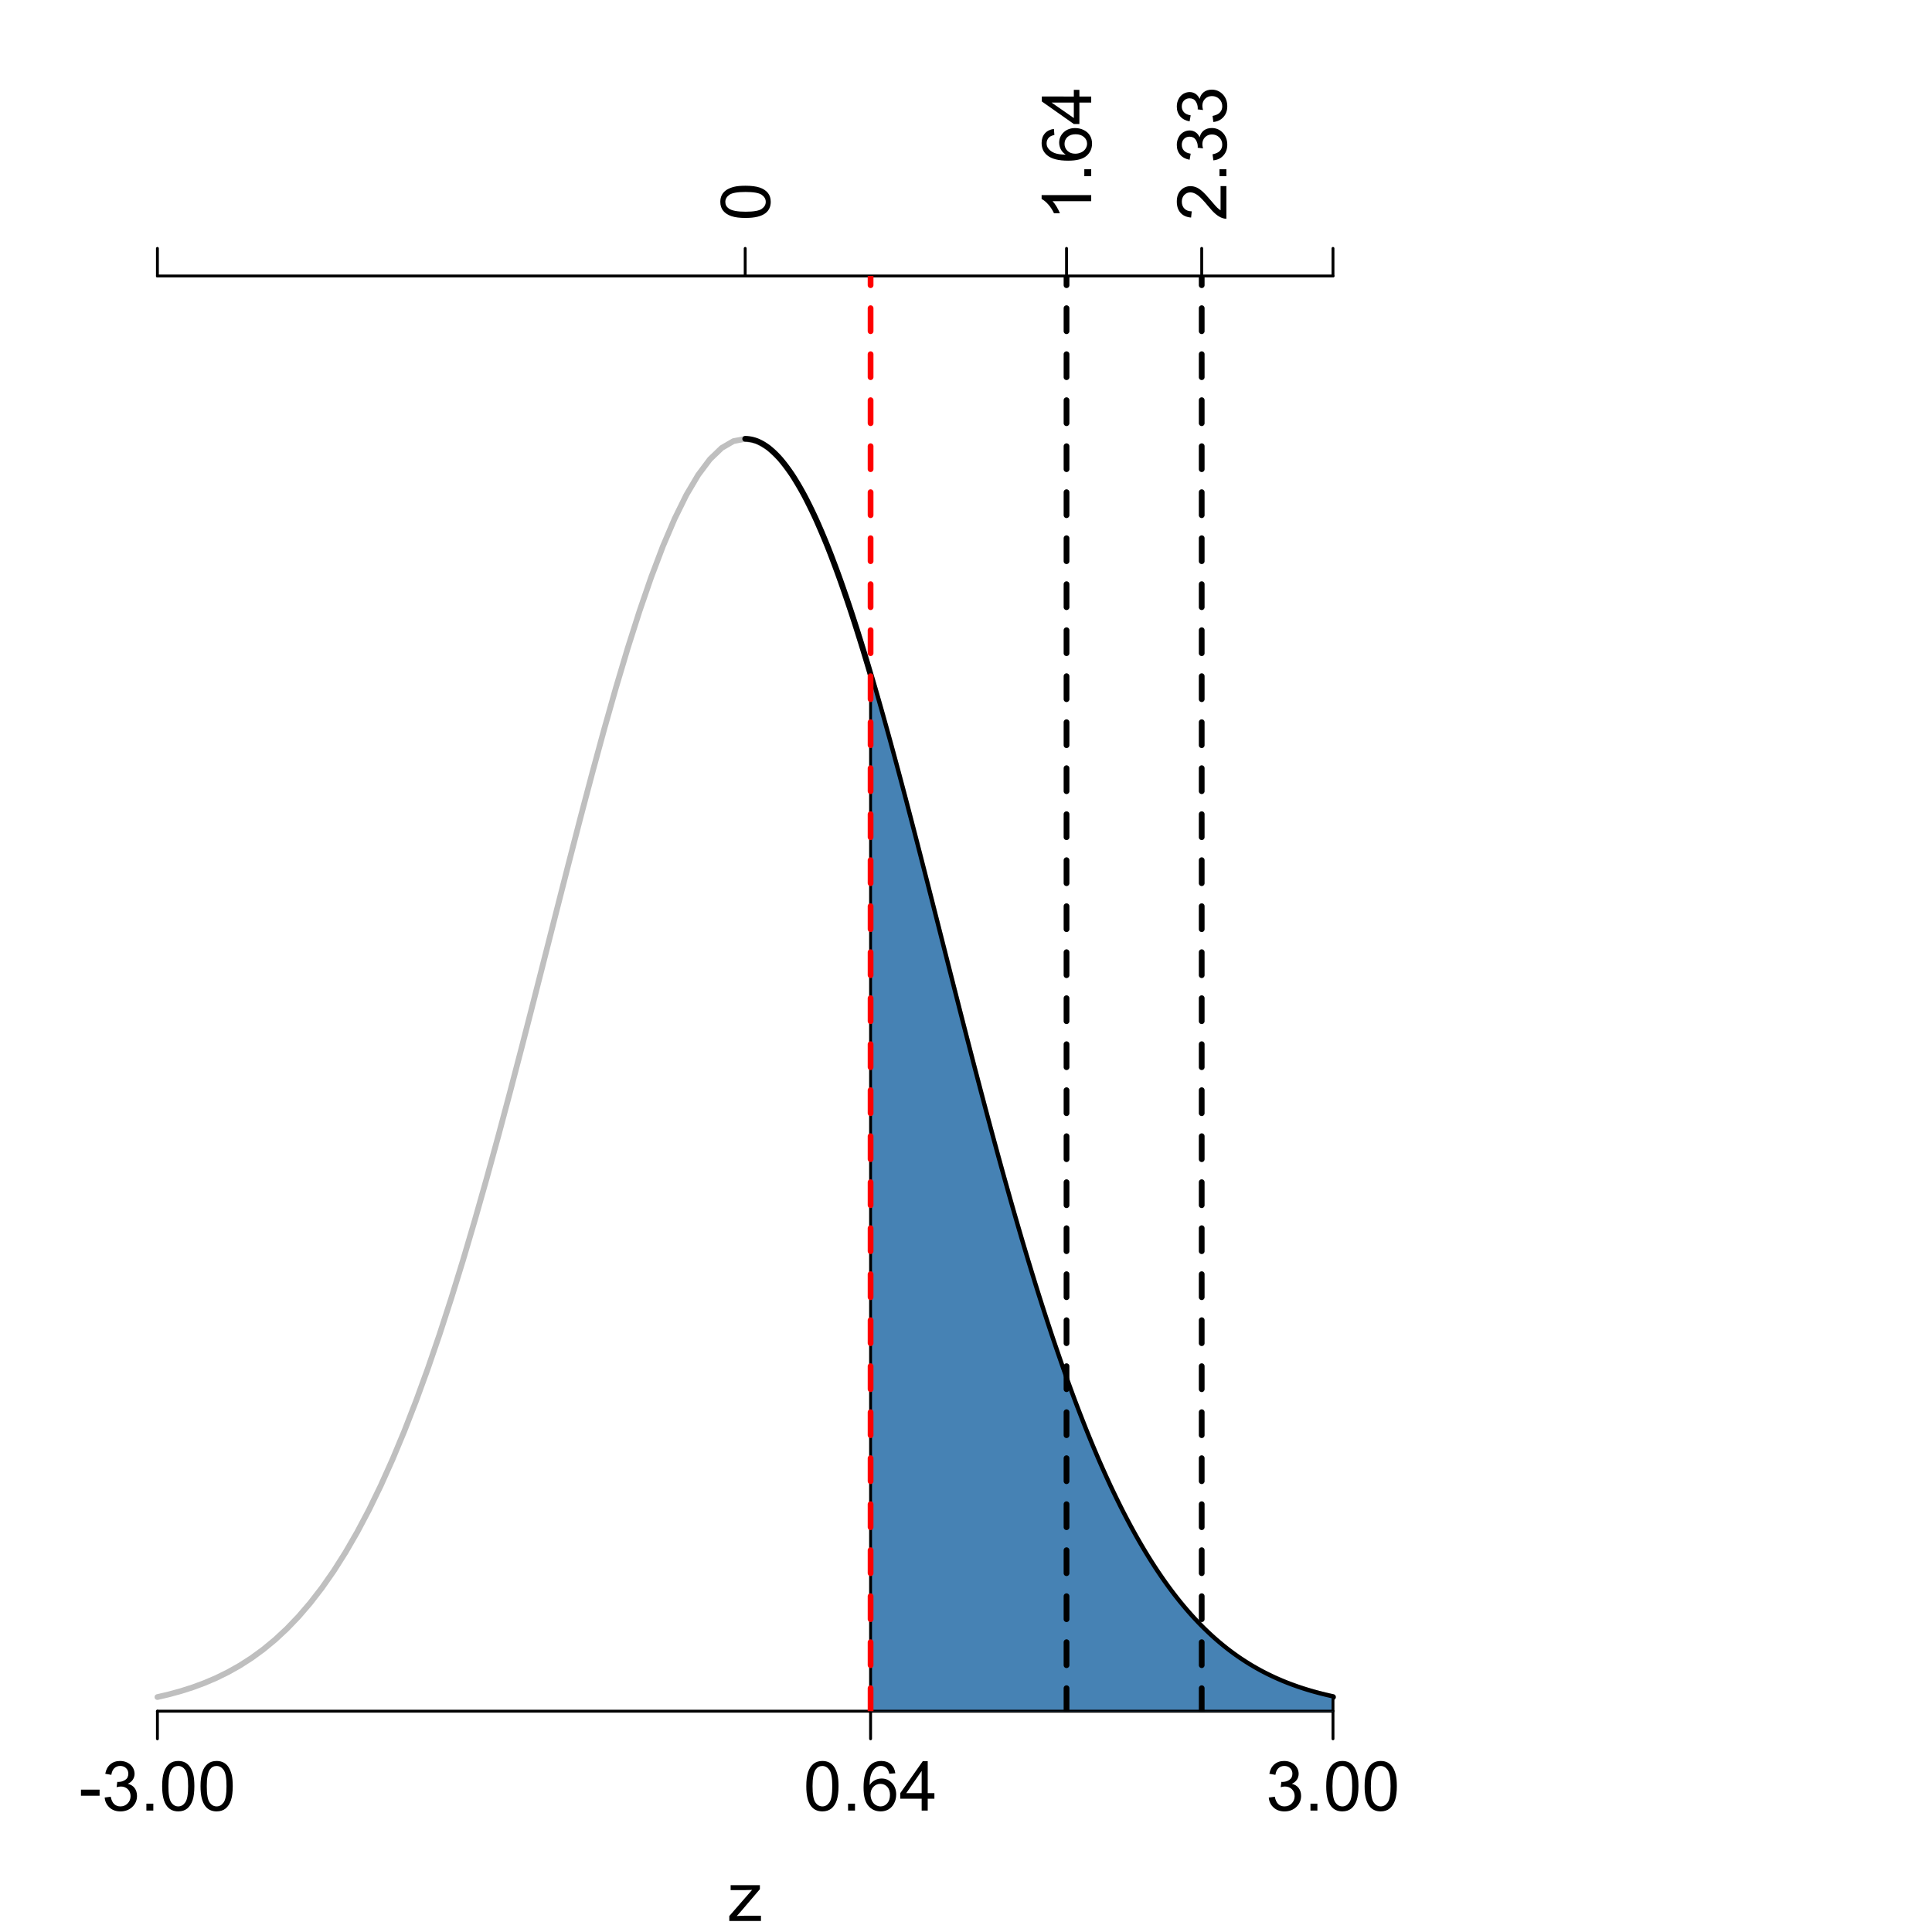 <?xml version="1.0" encoding="UTF-8"?>
<svg xmlns="http://www.w3.org/2000/svg" xmlns:xlink="http://www.w3.org/1999/xlink" width="504pt" height="504pt" viewBox="0 0 504 504" version="1.1">
<defs>
<g>
<symbol overflow="visible" id="glyph0-0">
<path style="stroke:none;" d="M 2.25 0 L 2.25 -11.25 L 11.25 -11.25 L 11.25 0 Z M 2.531 -0.281 L 10.969 -0.281 L 10.969 -10.969 L 2.531 -10.969 Z M 2.531 -0.281 "/>
</symbol>
<symbol overflow="visible" id="glyph0-1">
<path style="stroke:none;" d="M 0.352 0 L 0.352 -1.281 L 6.293 -8.102 C 5.617 -8.066 5.02 -8.051 4.508 -8.051 L 0.703 -8.051 L 0.703 -9.336 L 8.332 -9.336 L 8.332 -8.289 L 3.277 -2.363 L 2.305 -1.281 C 3.008 -1.332 3.672 -1.359 4.297 -1.363 L 8.613 -1.363 L 8.613 0 Z M 0.352 0 "/>
</symbol>
<symbol overflow="visible" id="glyph0-2">
<path style="stroke:none;" d="M 0.57 -3.867 L 0.57 -5.457 L 5.43 -5.457 L 5.43 -3.867 Z M 0.57 -3.867 "/>
</symbol>
<symbol overflow="visible" id="glyph0-3">
<path style="stroke:none;" d="M 0.758 -3.402 L 2.336 -3.613 C 2.516 -2.711 2.824 -2.062 3.266 -1.672 C 3.699 -1.273 4.23 -1.078 4.859 -1.082 C 5.602 -1.078 6.23 -1.336 6.746 -1.855 C 7.254 -2.367 7.512 -3.004 7.516 -3.77 C 7.512 -4.492 7.273 -5.094 6.801 -5.566 C 6.324 -6.035 5.723 -6.27 4.992 -6.273 C 4.691 -6.27 4.316 -6.211 3.875 -6.102 L 4.051 -7.488 C 4.152 -7.473 4.238 -7.465 4.305 -7.469 C 4.977 -7.465 5.582 -7.641 6.125 -7.996 C 6.66 -8.344 6.93 -8.887 6.934 -9.625 C 6.93 -10.199 6.734 -10.68 6.344 -11.062 C 5.949 -11.445 5.441 -11.637 4.824 -11.637 C 4.207 -11.637 3.695 -11.441 3.285 -11.055 C 2.875 -10.668 2.613 -10.09 2.496 -9.316 L 0.914 -9.598 C 1.105 -10.656 1.543 -11.477 2.23 -12.062 C 2.914 -12.645 3.766 -12.938 4.789 -12.938 C 5.488 -12.938 6.137 -12.785 6.73 -12.484 C 7.32 -12.18 7.773 -11.77 8.09 -11.25 C 8.402 -10.727 8.559 -10.172 8.562 -9.59 C 8.559 -9.031 8.41 -8.523 8.113 -8.066 C 7.812 -7.609 7.371 -7.246 6.785 -6.977 C 7.547 -6.801 8.137 -6.438 8.562 -5.883 C 8.98 -5.328 9.191 -4.633 9.195 -3.805 C 9.191 -2.676 8.781 -1.723 7.965 -0.945 C 7.141 -0.164 6.105 0.223 4.852 0.227 C 3.719 0.223 2.777 -0.109 2.035 -0.781 C 1.285 -1.453 0.859 -2.328 0.758 -3.402 Z M 0.758 -3.402 "/>
</symbol>
<symbol overflow="visible" id="glyph0-4">
<path style="stroke:none;" d="M 1.633 0 L 1.633 -1.801 L 3.438 -1.801 L 3.438 0 Z M 1.633 0 "/>
</symbol>
<symbol overflow="visible" id="glyph0-5">
<path style="stroke:none;" d="M 0.746 -6.355 C 0.742 -7.875 0.898 -9.102 1.215 -10.031 C 1.527 -10.961 1.996 -11.676 2.613 -12.18 C 3.23 -12.684 4.008 -12.938 4.949 -12.938 C 5.637 -12.938 6.242 -12.797 6.766 -12.52 C 7.285 -12.238 7.715 -11.836 8.059 -11.316 C 8.395 -10.789 8.664 -10.152 8.859 -9.398 C 9.051 -8.645 9.145 -7.629 9.148 -6.355 C 9.145 -4.84 8.992 -3.617 8.684 -2.691 C 8.371 -1.762 7.906 -1.047 7.289 -0.539 C 6.672 -0.035 5.891 0.215 4.949 0.219 C 3.703 0.215 2.727 -0.227 2.023 -1.117 C 1.168 -2.188 0.742 -3.934 0.746 -6.355 Z M 2.375 -6.355 C 2.371 -4.234 2.621 -2.824 3.117 -2.129 C 3.609 -1.426 4.219 -1.078 4.949 -1.082 C 5.672 -1.078 6.281 -1.43 6.781 -2.137 C 7.273 -2.836 7.523 -4.242 7.523 -6.355 C 7.523 -8.473 7.273 -9.883 6.781 -10.582 C 6.281 -11.277 5.664 -11.625 4.93 -11.629 C 4.199 -11.625 3.621 -11.316 3.191 -10.703 C 2.645 -9.918 2.371 -8.469 2.375 -6.355 Z M 2.375 -6.355 "/>
</symbol>
<symbol overflow="visible" id="glyph0-6">
<path style="stroke:none;" d="M 8.957 -9.73 L 7.383 -9.605 C 7.242 -10.223 7.043 -10.676 6.785 -10.961 C 6.355 -11.41 5.828 -11.637 5.203 -11.637 C 4.695 -11.637 4.25 -11.496 3.875 -11.215 C 3.375 -10.852 2.984 -10.32 2.695 -9.625 C 2.406 -8.926 2.258 -7.934 2.25 -6.645 C 2.629 -7.223 3.094 -7.652 3.645 -7.938 C 4.195 -8.215 4.773 -8.355 5.379 -8.359 C 6.434 -8.355 7.328 -7.969 8.07 -7.195 C 8.809 -6.418 9.18 -5.414 9.184 -4.184 C 9.18 -3.371 9.008 -2.617 8.66 -1.926 C 8.312 -1.23 7.832 -0.699 7.227 -0.332 C 6.613 0.035 5.922 0.215 5.148 0.219 C 3.828 0.215 2.754 -0.266 1.922 -1.234 C 1.09 -2.199 0.672 -3.797 0.676 -6.031 C 0.672 -8.516 1.133 -10.328 2.055 -11.461 C 2.855 -12.445 3.938 -12.938 5.301 -12.938 C 6.312 -12.938 7.141 -12.652 7.789 -12.086 C 8.434 -11.516 8.824 -10.73 8.957 -9.73 Z M 2.496 -4.176 C 2.496 -3.629 2.609 -3.105 2.844 -2.609 C 3.07 -2.109 3.395 -1.73 3.812 -1.473 C 4.227 -1.207 4.664 -1.078 5.125 -1.082 C 5.789 -1.078 6.363 -1.348 6.844 -1.891 C 7.324 -2.426 7.562 -3.156 7.566 -4.086 C 7.562 -4.973 7.328 -5.676 6.855 -6.191 C 6.379 -6.703 5.781 -6.961 5.062 -6.961 C 4.348 -6.961 3.738 -6.703 3.242 -6.191 C 2.742 -5.676 2.496 -5.004 2.496 -4.176 Z M 2.496 -4.176 "/>
</symbol>
<symbol overflow="visible" id="glyph0-7">
<path style="stroke:none;" d="M 5.82 0 L 5.82 -3.086 L 0.227 -3.086 L 0.227 -4.535 L 6.109 -12.883 L 7.398 -12.883 L 7.398 -4.535 L 9.141 -4.535 L 9.141 -3.086 L 7.398 -3.086 L 7.398 0 Z M 5.82 -4.535 L 5.82 -10.344 L 1.785 -4.535 Z M 5.82 -4.535 "/>
</symbol>
<symbol overflow="visible" id="glyph1-0">
<path style="stroke:none;" d="M 0 -2.25 L -11.25 -2.25 L -11.25 -11.25 L 0 -11.25 Z M -0.281 -2.531 L -0.281 -10.969 L -10.969 -10.969 L -10.969 -2.531 Z M -0.281 -2.531 "/>
</symbol>
<symbol overflow="visible" id="glyph1-1">
<path style="stroke:none;" d="M -6.355 -0.746 C -7.875 -0.742 -9.102 -0.898 -10.031 -1.215 C -10.961 -1.527 -11.676 -1.996 -12.18 -2.613 C -12.684 -3.23 -12.938 -4.008 -12.938 -4.949 C -12.938 -5.637 -12.797 -6.242 -12.52 -6.766 C -12.238 -7.285 -11.836 -7.715 -11.316 -8.059 C -10.789 -8.395 -10.152 -8.664 -9.398 -8.859 C -8.645 -9.051 -7.629 -9.145 -6.355 -9.148 C -4.84 -9.145 -3.617 -8.992 -2.691 -8.684 C -1.762 -8.371 -1.047 -7.906 -0.539 -7.289 C -0.035 -6.672 0.215 -5.891 0.219 -4.949 C 0.215 -3.703 -0.227 -2.727 -1.117 -2.023 C -2.188 -1.168 -3.934 -0.742 -6.355 -0.746 Z M -6.355 -2.375 C -4.234 -2.371 -2.824 -2.621 -2.129 -3.117 C -1.426 -3.609 -1.078 -4.219 -1.082 -4.949 C -1.078 -5.672 -1.43 -6.281 -2.137 -6.781 C -2.836 -7.273 -4.242 -7.523 -6.355 -7.523 C -8.473 -7.523 -9.883 -7.273 -10.582 -6.781 C -11.277 -6.281 -11.625 -5.664 -11.629 -4.93 C -11.625 -4.199 -11.316 -3.621 -10.703 -3.191 C -9.918 -2.645 -8.469 -2.371 -6.355 -2.375 Z M -6.355 -2.375 "/>
</symbol>
<symbol overflow="visible" id="glyph1-2">
<path style="stroke:none;" d="M 0 -6.707 L 0 -5.125 L -10.082 -5.125 C -9.715 -4.742 -9.352 -4.242 -8.988 -3.625 C -8.625 -3.004 -8.352 -2.449 -8.172 -1.961 L -9.703 -1.961 C -10.117 -2.844 -10.621 -3.617 -11.215 -4.281 C -11.805 -4.941 -12.379 -5.41 -12.938 -5.688 L -12.938 -6.707 Z M 0 -6.707 "/>
</symbol>
<symbol overflow="visible" id="glyph1-3">
<path style="stroke:none;" d="M 0 -1.633 L -1.801 -1.633 L -1.801 -3.438 L 0 -3.438 Z M 0 -1.633 "/>
</symbol>
<symbol overflow="visible" id="glyph1-4">
<path style="stroke:none;" d="M -9.73 -8.957 L -9.605 -7.383 C -10.223 -7.242 -10.676 -7.043 -10.961 -6.785 C -11.41 -6.355 -11.637 -5.828 -11.637 -5.203 C -11.637 -4.699 -11.496 -4.254 -11.215 -3.875 C -10.852 -3.375 -10.32 -2.984 -9.625 -2.699 C -8.926 -2.41 -7.934 -2.262 -6.645 -2.25 C -7.223 -2.629 -7.652 -3.094 -7.938 -3.645 C -8.215 -4.195 -8.355 -4.773 -8.359 -5.379 C -8.355 -6.434 -7.965 -7.328 -7.191 -8.07 C -6.41 -8.809 -5.41 -9.18 -4.184 -9.184 C -3.371 -9.18 -2.617 -9.008 -1.926 -8.66 C -1.23 -8.312 -0.699 -7.832 -0.332 -7.227 C 0.035 -6.613 0.215 -5.922 0.219 -5.148 C 0.215 -3.828 -0.266 -2.754 -1.234 -1.922 C -2.199 -1.09 -3.797 -0.672 -6.031 -0.676 C -8.516 -0.672 -10.328 -1.133 -11.461 -2.059 C -12.445 -2.855 -12.938 -3.938 -12.938 -5.301 C -12.938 -6.312 -12.652 -7.141 -12.086 -7.789 C -11.516 -8.434 -10.73 -8.824 -9.73 -8.957 Z M -4.176 -2.496 C -3.629 -2.496 -3.105 -2.609 -2.609 -2.844 C -2.109 -3.07 -1.73 -3.395 -1.473 -3.812 C -1.207 -4.227 -1.078 -4.664 -1.082 -5.125 C -1.078 -5.789 -1.348 -6.363 -1.891 -6.844 C -2.426 -7.324 -3.156 -7.562 -4.086 -7.566 C -4.973 -7.562 -5.676 -7.328 -6.191 -6.855 C -6.703 -6.379 -6.961 -5.781 -6.961 -5.062 C -6.961 -4.348 -6.703 -3.738 -6.191 -3.242 C -5.676 -2.742 -5.004 -2.496 -4.176 -2.496 Z M -4.176 -2.496 "/>
</symbol>
<symbol overflow="visible" id="glyph1-5">
<path style="stroke:none;" d="M 0 -5.82 L -3.086 -5.82 L -3.086 -0.23 L -4.535 -0.23 L -12.883 -6.109 L -12.883 -7.402 L -4.535 -7.398 L -4.535 -9.141 L -3.086 -9.141 L -3.086 -7.398 L 0 -7.398 Z M -4.535 -5.82 L -10.344 -5.82 L -4.535 -1.785 Z M -4.535 -5.82 "/>
</symbol>
<symbol overflow="visible" id="glyph1-6">
<path style="stroke:none;" d="M -1.52 -9.062 L 0 -9.062 L 0 -0.547 C -0.379 -0.531 -0.742 -0.594 -1.098 -0.73 C -1.676 -0.945 -2.25 -1.293 -2.812 -1.77 C -3.375 -2.246 -4.023 -2.934 -4.766 -3.84 C -5.906 -5.238 -6.816 -6.188 -7.492 -6.68 C -8.16 -7.172 -8.793 -7.418 -9.395 -7.418 C -10.02 -7.418 -10.551 -7.191 -10.98 -6.746 C -11.41 -6.293 -11.625 -5.711 -11.629 -4.992 C -11.625 -4.23 -11.395 -3.621 -10.941 -3.164 C -10.48 -2.707 -9.848 -2.473 -9.043 -2.469 L -9.211 -0.844 C -10.422 -0.953 -11.344 -1.371 -11.984 -2.102 C -12.617 -2.824 -12.938 -3.801 -12.938 -5.027 C -12.938 -6.262 -12.594 -7.238 -11.91 -7.961 C -11.223 -8.68 -10.371 -9.039 -9.359 -9.043 C -8.84 -9.039 -8.336 -8.934 -7.84 -8.727 C -7.34 -8.512 -6.812 -8.164 -6.266 -7.676 C -5.711 -7.188 -4.957 -6.375 -4 -5.238 C -3.199 -4.285 -2.656 -3.676 -2.375 -3.41 C -2.086 -3.141 -1.801 -2.918 -1.52 -2.742 Z M -1.52 -9.062 "/>
</symbol>
<symbol overflow="visible" id="glyph1-7">
<path style="stroke:none;" d="M -3.402 -0.758 L -3.613 -2.336 C -2.711 -2.516 -2.062 -2.824 -1.672 -3.266 C -1.273 -3.699 -1.078 -4.23 -1.082 -4.859 C -1.078 -5.602 -1.336 -6.23 -1.855 -6.746 C -2.367 -7.254 -3.004 -7.512 -3.77 -7.516 C -4.492 -7.512 -5.094 -7.273 -5.566 -6.801 C -6.035 -6.324 -6.27 -5.723 -6.273 -4.992 C -6.27 -4.691 -6.211 -4.316 -6.102 -3.875 L -7.488 -4.051 C -7.473 -4.152 -7.465 -4.238 -7.469 -4.309 C -7.465 -4.977 -7.641 -5.582 -7.996 -6.125 C -8.344 -6.66 -8.887 -6.93 -9.625 -6.934 C -10.199 -6.93 -10.68 -6.734 -11.062 -6.344 C -11.445 -5.949 -11.637 -5.441 -11.637 -4.824 C -11.637 -4.207 -11.441 -3.695 -11.055 -3.285 C -10.668 -2.875 -10.09 -2.613 -9.316 -2.496 L -9.598 -0.914 C -10.656 -1.105 -11.477 -1.543 -12.062 -2.23 C -12.645 -2.914 -12.938 -3.766 -12.938 -4.789 C -12.938 -5.488 -12.785 -6.137 -12.484 -6.73 C -12.18 -7.32 -11.77 -7.773 -11.25 -8.09 C -10.727 -8.402 -10.172 -8.559 -9.59 -8.562 C -9.031 -8.559 -8.523 -8.41 -8.066 -8.113 C -7.609 -7.812 -7.246 -7.371 -6.977 -6.785 C -6.801 -7.547 -6.438 -8.137 -5.883 -8.562 C -5.328 -8.98 -4.633 -9.191 -3.805 -9.195 C -2.676 -9.191 -1.723 -8.781 -0.941 -7.965 C -0.16 -7.141 0.227 -6.105 0.23 -4.852 C 0.227 -3.719 -0.105 -2.777 -0.781 -2.035 C -1.453 -1.285 -2.328 -0.859 -3.402 -0.758 Z M -3.402 -0.758 "/>
</symbol>
</g>
<clipPath id="clip1">
  <path d="M 227 175 L 348 175 L 348 446.398 L 227 446.398 Z M 227 175 "/>
</clipPath>
<clipPath id="clip2">
  <path d="M 226 175 L 349 175 L 349 446.398 L 226 446.398 Z M 226 175 "/>
</clipPath>
<clipPath id="clip3">
  <path d="M 277 72 L 279 72 L 279 446.398 L 277 446.398 Z M 277 72 "/>
</clipPath>
<clipPath id="clip4">
  <path d="M 312 72 L 315 72 L 315 446.398 L 312 446.398 Z M 312 72 "/>
</clipPath>
<clipPath id="clip5">
  <path d="M 226 72 L 228 72 L 228 446.398 L 226 446.398 Z M 226 72 "/>
</clipPath>
</defs>
<g id="surface9651">
<rect x="0" y="0" width="504" height="504" style="fill:rgb(100%,100%,100%);fill-opacity:1;stroke:none;"/>
<path style="fill:none;stroke-width:1.5;stroke-linecap:round;stroke-linejoin:round;stroke:rgb(0%,0%,0%);stroke-opacity:0.251;stroke-miterlimit:10;" d="M 41.066 442.711 L 44.133 441.992 L 47.199 441.152 L 50.266 440.176 L 53.332 439.039 L 56.398 437.73 L 59.465 436.223 L 62.535 434.5 L 65.602 432.531 L 68.668 430.297 L 71.734 427.77 L 74.801 424.922 L 77.867 421.727 L 80.934 418.16 L 84 414.195 L 87.066 409.805 L 90.133 404.965 L 93.199 399.656 L 96.266 393.855 L 99.332 387.543 L 102.398 380.715 L 105.465 373.355 L 108.535 365.461 L 111.602 357.039 L 114.668 348.094 L 117.734 338.641 L 120.801 328.707 L 123.867 318.316 L 126.934 307.508 L 130 296.332 L 133.066 284.836 L 136.133 273.09 L 139.199 261.152 L 142.266 249.105 L 145.332 237.031 L 148.398 225.016 L 151.465 213.152 L 154.535 201.539 L 157.602 190.27 L 160.668 179.441 L 163.734 169.156 L 166.801 159.512 L 169.867 150.598 L 172.934 142.5 L 176 135.305 L 179.066 129.086 L 182.133 123.902 L 185.199 119.812 L 188.266 116.859 L 191.332 115.078 L 194.398 114.48 L 197.465 115.078 L 200.535 116.859 L 203.602 119.812 L 206.668 123.902 L 209.734 129.086 L 212.801 135.305 L 215.867 142.5 L 218.934 150.598 L 222 159.512 L 225.066 169.156 L 228.133 179.441 L 231.199 190.27 L 234.266 201.539 L 237.332 213.152 L 240.398 225.016 L 243.465 237.031 L 246.535 249.105 L 249.602 261.152 L 252.668 273.09 L 255.734 284.836 L 258.801 296.332 L 261.867 307.508 L 264.934 318.316 L 268 328.707 L 271.066 338.641 L 274.133 348.094 L 277.199 357.039 L 280.266 365.461 L 283.332 373.355 L 286.398 380.715 L 289.465 387.543 L 292.535 393.855 L 295.602 399.656 L 298.668 404.965 L 301.734 409.805 L 304.801 414.195 L 307.867 418.16 L 310.934 421.727 L 314 424.922 L 317.066 427.77 L 320.133 430.297 L 323.199 432.531 L 326.266 434.5 L 329.332 436.223 L 332.398 437.73 L 335.465 439.039 L 338.535 440.176 L 341.602 441.152 L 344.668 441.992 L 347.734 442.711 "/>
<g style="fill:rgb(0%,0%,0%);fill-opacity:1;">
  <use xlink:href="#glyph0-1" x="189.898" y="501.121"/>
</g>
<path style="fill:none;stroke-width:1.5;stroke-linecap:round;stroke-linejoin:round;stroke:rgb(0%,0%,0%);stroke-opacity:1;stroke-miterlimit:10;" d="M 194.398 114.48 L 194.91 114.496 L 195.422 114.547 L 195.934 114.629 L 196.445 114.746 L 196.957 114.895 L 197.465 115.078 L 197.977 115.293 L 198.488 115.539 L 199 115.82 L 199.512 116.137 L 200.023 116.48 L 200.535 116.859 L 201.043 117.273 L 201.555 117.719 L 202.066 118.191 L 202.578 118.703 L 203.09 119.242 L 203.602 119.812 L 204.109 120.418 L 204.621 121.051 L 205.133 121.719 L 205.645 122.418 L 206.156 123.145 L 206.668 123.902 L 207.18 124.691 L 207.688 125.512 L 208.199 126.359 L 208.711 127.238 L 209.223 128.148 L 209.734 129.086 L 210.246 130.051 L 210.754 131.047 L 211.266 132.07 L 211.777 133.121 L 212.289 134.199 L 212.801 135.305 L 213.312 136.441 L 213.82 137.602 L 214.332 138.785 L 214.844 140 L 215.355 141.238 L 215.867 142.5 L 216.379 143.789 L 216.891 145.105 L 217.398 146.441 L 217.91 147.805 L 218.422 149.188 L 218.934 150.598 L 219.445 152.027 L 219.957 153.48 L 220.465 154.957 L 220.977 156.453 L 221.488 157.973 L 222 159.512 L 222.512 161.07 L 223.023 162.648 L 223.535 164.25 L 224.043 165.867 L 224.555 167.504 L 225.066 169.156 L 225.578 170.828 L 226.09 172.52 L 226.602 174.227 L 227.109 175.949 L 227.621 177.688 L 228.133 179.441 L 228.645 181.211 L 229.156 182.996 L 229.668 184.793 L 230.18 186.605 L 230.688 188.43 L 231.199 190.27 L 231.711 192.117 L 232.223 193.98 L 232.734 195.855 L 233.246 197.738 L 233.754 199.633 L 234.266 201.539 L 234.777 203.453 L 235.289 205.375 L 235.801 207.309 L 236.312 209.25 L 236.82 211.199 L 237.332 213.152 L 237.844 215.117 L 238.355 217.086 L 238.867 219.062 L 239.379 221.043 L 239.891 223.027 L 240.398 225.016 L 240.91 227.012 L 241.934 231.012 L 242.445 233.016 L 242.957 235.023 L 243.465 237.031 L 245 243.066 L 245.512 245.082 L 246.535 249.105 L 247.043 251.117 L 247.555 253.129 L 248.578 257.145 L 249.602 261.152 L 250.109 263.152 L 250.621 265.148 L 251.133 267.141 L 252.156 271.109 L 252.668 273.09 L 253.18 275.062 L 253.688 277.027 L 254.199 278.992 L 254.711 280.945 L 255.223 282.895 L 255.734 284.836 L 256.246 286.773 L 256.754 288.699 L 257.266 290.621 L 257.777 292.531 L 258.289 294.438 L 258.801 296.332 L 259.312 298.219 L 259.82 300.094 L 260.332 301.965 L 260.844 303.82 L 261.355 305.668 L 261.867 307.508 L 262.379 309.336 L 262.891 311.152 L 263.398 312.961 L 263.91 314.758 L 264.422 316.543 L 264.934 318.316 L 265.445 320.078 L 265.957 321.828 L 266.465 323.566 L 266.977 325.289 L 267.488 327.004 L 268 328.707 L 268.512 330.395 L 269.023 332.07 L 269.535 333.73 L 270.043 335.383 L 270.555 337.02 L 271.066 338.641 L 271.578 340.25 L 272.09 341.848 L 272.602 343.43 L 273.109 344.996 L 273.621 346.551 L 274.133 348.094 L 274.645 349.621 L 275.156 351.133 L 275.668 352.629 L 276.18 354.113 L 276.688 355.582 L 277.199 357.039 L 277.711 358.48 L 278.223 359.906 L 278.734 361.316 L 279.246 362.711 L 279.754 364.094 L 280.266 365.461 L 280.777 366.812 L 281.289 368.152 L 281.801 369.473 L 282.312 370.781 L 282.82 372.074 L 283.332 373.355 L 283.844 374.617 L 284.355 375.867 L 284.867 377.102 L 285.379 378.32 L 285.891 379.523 L 286.398 380.715 L 286.91 381.887 L 287.422 383.047 L 287.934 384.195 L 288.445 385.324 L 288.957 386.441 L 289.465 387.543 L 289.977 388.633 L 290.488 389.703 L 291 390.762 L 291.512 391.809 L 292.023 392.836 L 292.535 393.855 L 293.043 394.855 L 293.555 395.844 L 294.066 396.816 L 294.578 397.777 L 295.09 398.723 L 295.602 399.656 L 296.109 400.574 L 296.621 401.48 L 297.133 402.371 L 297.645 403.25 L 298.156 404.113 L 298.668 404.965 L 299.18 405.805 L 299.688 406.629 L 300.199 407.445 L 300.711 408.242 L 301.223 409.031 L 301.734 409.805 L 302.246 410.566 L 302.754 411.316 L 303.266 412.055 L 303.777 412.781 L 304.289 413.496 L 304.801 414.195 L 305.312 414.887 L 305.82 415.562 L 306.332 416.23 L 306.844 416.887 L 307.355 417.527 L 307.867 418.16 L 308.379 418.781 L 308.891 419.395 L 309.398 419.992 L 309.91 420.582 L 310.422 421.16 L 310.934 421.727 L 311.445 422.285 L 311.957 422.832 L 312.465 423.367 L 312.977 423.895 L 313.488 424.414 L 314 424.922 L 314.512 425.418 L 315.023 425.906 L 315.535 426.387 L 316.043 426.855 L 316.555 427.316 L 317.066 427.77 L 317.578 428.211 L 318.09 428.645 L 318.602 429.07 L 319.109 429.488 L 319.621 429.895 L 320.133 430.297 L 320.645 430.688 L 321.156 431.07 L 321.668 431.449 L 322.18 431.816 L 322.688 432.176 L 323.199 432.531 L 323.711 432.875 L 324.223 433.215 L 324.734 433.547 L 325.246 433.871 L 325.754 434.188 L 326.266 434.5 L 326.777 434.801 L 327.289 435.098 L 327.801 435.391 L 328.312 435.672 L 328.82 435.953 L 329.332 436.223 L 329.844 436.488 L 330.355 436.75 L 330.867 437.004 L 331.379 437.25 L 331.891 437.492 L 332.398 437.73 L 332.91 437.961 L 333.422 438.188 L 334.445 438.625 L 334.957 438.836 L 335.465 439.039 L 335.977 439.242 L 336.488 439.438 L 337 439.629 L 338.023 439.996 L 338.535 440.176 L 339.043 440.348 L 340.066 440.684 L 340.578 440.844 L 341.09 441 L 341.602 441.152 L 342.109 441.301 L 342.621 441.449 L 343.133 441.59 L 344.156 441.863 L 345.18 442.121 L 345.688 442.246 L 346.199 442.367 L 347.223 442.602 L 347.734 442.711 "/>
<path style="fill:none;stroke-width:0.75;stroke-linecap:round;stroke-linejoin:round;stroke:rgb(0%,0%,0%);stroke-opacity:1;stroke-miterlimit:10;" d="M 41.066 72 L 347.734 72 "/>
<path style="fill:none;stroke-width:0.75;stroke-linecap:round;stroke-linejoin:round;stroke:rgb(0%,0%,0%);stroke-opacity:1;stroke-miterlimit:10;" d="M 41.066 72 L 41.066 64.801 "/>
<path style="fill:none;stroke-width:0.75;stroke-linecap:round;stroke-linejoin:round;stroke:rgb(0%,0%,0%);stroke-opacity:1;stroke-miterlimit:10;" d="M 194.398 72 L 194.398 64.801 "/>
<path style="fill:none;stroke-width:0.75;stroke-linecap:round;stroke-linejoin:round;stroke:rgb(0%,0%,0%);stroke-opacity:1;stroke-miterlimit:10;" d="M 278.223 72 L 278.223 64.801 "/>
<path style="fill:none;stroke-width:0.75;stroke-linecap:round;stroke-linejoin:round;stroke:rgb(0%,0%,0%);stroke-opacity:1;stroke-miterlimit:10;" d="M 313.488 72 L 313.488 64.801 "/>
<path style="fill:none;stroke-width:0.75;stroke-linecap:round;stroke-linejoin:round;stroke:rgb(0%,0%,0%);stroke-opacity:1;stroke-miterlimit:10;" d="M 347.734 72 L 347.734 64.801 "/>
<g style="fill:rgb(0%,0%,0%);fill-opacity:1;">
  <use xlink:href="#glyph1-1" x="200.844" y="57.602"/>
</g>
<g style="fill:rgb(0%,0%,0%);fill-opacity:1;">
  <use xlink:href="#glyph1-2" x="284.664" y="57.602"/>
  <use xlink:href="#glyph1-3" x="284.664" y="47.591"/>
  <use xlink:href="#glyph1-4" x="284.664" y="42.59"/>
  <use xlink:href="#glyph1-5" x="284.664" y="32.579"/>
</g>
<g style="fill:rgb(0%,0%,0%);fill-opacity:1;">
  <use xlink:href="#glyph1-6" x="319.93" y="57.602"/>
  <use xlink:href="#glyph1-3" x="319.93" y="47.591"/>
  <use xlink:href="#glyph1-7" x="319.93" y="42.59"/>
  <use xlink:href="#glyph1-7" x="319.93" y="32.579"/>
</g>
<path style="fill:none;stroke-width:0.75;stroke-linecap:round;stroke-linejoin:round;stroke:rgb(0%,0%,0%);stroke-opacity:1;stroke-miterlimit:10;" d="M 41.066 446.398 L 347.734 446.398 "/>
<path style="fill:none;stroke-width:0.75;stroke-linecap:round;stroke-linejoin:round;stroke:rgb(0%,0%,0%);stroke-opacity:1;stroke-miterlimit:10;" d="M 41.066 446.398 L 41.066 453.602 "/>
<path style="fill:none;stroke-width:0.75;stroke-linecap:round;stroke-linejoin:round;stroke:rgb(0%,0%,0%);stroke-opacity:1;stroke-miterlimit:10;" d="M 227.109 446.398 L 227.109 453.602 "/>
<path style="fill:none;stroke-width:0.75;stroke-linecap:round;stroke-linejoin:round;stroke:rgb(0%,0%,0%);stroke-opacity:1;stroke-miterlimit:10;" d="M 347.734 446.398 L 347.734 453.602 "/>
<g style="fill:rgb(0%,0%,0%);fill-opacity:1;">
  <use xlink:href="#glyph0-2" x="20.551" y="472.32"/>
  <use xlink:href="#glyph0-3" x="26.545" y="472.32"/>
  <use xlink:href="#glyph0-4" x="36.556" y="472.32"/>
  <use xlink:href="#glyph0-5" x="41.557" y="472.32"/>
  <use xlink:href="#glyph0-5" x="51.567" y="472.32"/>
</g>
<g style="fill:rgb(0%,0%,0%);fill-opacity:1;">
  <use xlink:href="#glyph0-5" x="209.594" y="472.32"/>
  <use xlink:href="#glyph0-4" x="219.604" y="472.32"/>
  <use xlink:href="#glyph0-6" x="224.605" y="472.32"/>
  <use xlink:href="#glyph0-7" x="234.616" y="472.32"/>
</g>
<g style="fill:rgb(0%,0%,0%);fill-opacity:1;">
  <use xlink:href="#glyph0-3" x="330.219" y="472.32"/>
  <use xlink:href="#glyph0-4" x="340.229" y="472.32"/>
  <use xlink:href="#glyph0-5" x="345.23" y="472.32"/>
  <use xlink:href="#glyph0-5" x="355.241" y="472.32"/>
</g>
<g clip-path="url(#clip1)" clip-rule="nonzero">
<path style=" stroke:none;fill-rule:nonzero;fill:rgb(27.451%,50.98%,70.588%);fill-opacity:1;" d="M 227.109 446.398 L 227.109 175.949 L 227.621 177.688 L 228.133 179.441 L 228.645 181.211 L 229.156 182.996 L 229.668 184.793 L 230.18 186.605 L 230.688 188.43 L 231.199 190.27 L 231.711 192.117 L 232.223 193.98 L 232.734 195.855 L 233.246 197.738 L 233.754 199.633 L 234.266 201.539 L 234.777 203.453 L 235.289 205.375 L 235.801 207.309 L 236.312 209.25 L 236.82 211.199 L 237.332 213.152 L 237.844 215.117 L 238.355 217.086 L 238.867 219.062 L 239.379 221.043 L 239.891 223.027 L 240.398 225.016 L 240.91 227.012 L 241.934 231.012 L 242.445 233.016 L 242.957 235.023 L 243.465 237.031 L 245 243.066 L 245.512 245.082 L 246.535 249.105 L 247.043 251.117 L 247.555 253.129 L 248.578 257.145 L 249.602 261.152 L 250.109 263.152 L 250.621 265.148 L 251.133 267.141 L 252.156 271.109 L 252.668 273.09 L 253.18 275.062 L 253.688 277.027 L 254.199 278.992 L 254.711 280.945 L 255.223 282.895 L 255.734 284.836 L 256.246 286.773 L 256.754 288.699 L 257.266 290.621 L 257.777 292.531 L 258.289 294.438 L 258.801 296.332 L 259.312 298.219 L 259.82 300.094 L 260.332 301.965 L 260.844 303.82 L 261.355 305.668 L 261.867 307.508 L 262.379 309.336 L 262.891 311.152 L 263.398 312.961 L 263.91 314.758 L 264.422 316.543 L 264.934 318.316 L 265.445 320.078 L 265.957 321.828 L 266.465 323.566 L 266.977 325.289 L 267.488 327.004 L 268 328.707 L 268.512 330.395 L 269.023 332.07 L 269.535 333.73 L 270.043 335.383 L 270.555 337.02 L 271.066 338.641 L 271.578 340.25 L 272.09 341.848 L 272.602 343.43 L 273.109 344.996 L 273.621 346.551 L 274.133 348.094 L 274.645 349.621 L 275.156 351.133 L 275.668 352.629 L 276.18 354.113 L 276.688 355.582 L 277.199 357.039 L 277.711 358.48 L 278.223 359.906 L 278.734 361.316 L 279.246 362.711 L 279.754 364.094 L 280.266 365.461 L 280.777 366.812 L 281.289 368.152 L 281.801 369.473 L 282.312 370.781 L 282.82 372.074 L 283.332 373.355 L 283.844 374.617 L 284.355 375.867 L 284.867 377.102 L 285.379 378.32 L 285.891 379.523 L 286.398 380.715 L 286.91 381.887 L 287.422 383.047 L 287.934 384.195 L 288.445 385.324 L 288.957 386.441 L 289.465 387.543 L 289.977 388.633 L 290.488 389.703 L 291 390.762 L 291.512 391.809 L 292.023 392.836 L 292.535 393.855 L 293.043 394.855 L 293.555 395.844 L 294.066 396.816 L 294.578 397.777 L 295.09 398.723 L 295.602 399.656 L 296.109 400.574 L 296.621 401.48 L 297.133 402.371 L 297.645 403.25 L 298.156 404.113 L 298.668 404.965 L 299.18 405.805 L 299.688 406.629 L 300.199 407.445 L 300.711 408.242 L 301.223 409.031 L 301.734 409.805 L 302.246 410.566 L 302.754 411.316 L 303.266 412.055 L 303.777 412.781 L 304.289 413.496 L 304.801 414.195 L 305.312 414.887 L 305.82 415.562 L 306.332 416.23 L 306.844 416.887 L 307.355 417.527 L 307.867 418.16 L 308.379 418.781 L 308.891 419.395 L 309.398 419.992 L 309.91 420.582 L 310.422 421.16 L 310.934 421.727 L 311.445 422.285 L 311.957 422.832 L 312.465 423.367 L 312.977 423.895 L 313.488 424.414 L 314 424.922 L 314.512 425.418 L 315.023 425.906 L 315.535 426.387 L 316.043 426.855 L 316.555 427.316 L 317.066 427.77 L 317.578 428.211 L 318.09 428.645 L 318.602 429.07 L 319.109 429.488 L 319.621 429.895 L 320.133 430.297 L 320.645 430.688 L 321.156 431.07 L 321.668 431.449 L 322.18 431.816 L 322.688 432.176 L 323.199 432.531 L 323.711 432.875 L 324.223 433.215 L 324.734 433.547 L 325.246 433.871 L 325.754 434.188 L 326.266 434.5 L 326.777 434.801 L 327.289 435.098 L 327.801 435.391 L 328.312 435.672 L 328.82 435.953 L 329.332 436.223 L 329.844 436.488 L 330.355 436.75 L 330.867 437.004 L 331.379 437.25 L 331.891 437.492 L 332.398 437.73 L 332.91 437.961 L 333.422 438.188 L 334.445 438.625 L 334.957 438.836 L 335.465 439.039 L 335.977 439.242 L 336.488 439.438 L 337 439.629 L 338.023 439.996 L 338.535 440.176 L 339.043 440.348 L 340.066 440.684 L 340.578 440.844 L 341.09 441 L 341.602 441.152 L 342.109 441.301 L 342.621 441.449 L 343.133 441.59 L 344.156 441.863 L 345.18 442.121 L 345.688 442.246 L 346.199 442.367 L 347.223 442.602 L 347.734 442.711 L 347.734 446.398 Z M 227.109 446.398 "/>
</g>
<g clip-path="url(#clip2)" clip-rule="nonzero">
<path style="fill:none;stroke-width:0.75;stroke-linecap:round;stroke-linejoin:round;stroke:rgb(0%,0%,0%);stroke-opacity:1;stroke-miterlimit:10;" d="M 227.109 446.398 L 227.109 175.949 L 227.621 177.688 L 228.133 179.441 L 228.645 181.211 L 229.156 182.996 L 229.668 184.793 L 230.18 186.605 L 230.688 188.43 L 231.199 190.27 L 231.711 192.117 L 232.223 193.98 L 232.734 195.855 L 233.246 197.738 L 233.754 199.633 L 234.266 201.539 L 234.777 203.453 L 235.289 205.375 L 235.801 207.309 L 236.312 209.25 L 236.82 211.199 L 237.332 213.152 L 237.844 215.117 L 238.355 217.086 L 238.867 219.062 L 239.379 221.043 L 239.891 223.027 L 240.398 225.016 L 240.91 227.012 L 241.934 231.012 L 242.445 233.016 L 242.957 235.023 L 243.465 237.031 L 245 243.066 L 245.512 245.082 L 246.535 249.105 L 247.043 251.117 L 247.555 253.129 L 248.578 257.145 L 249.602 261.152 L 250.109 263.152 L 250.621 265.148 L 251.133 267.141 L 252.156 271.109 L 252.668 273.09 L 253.18 275.062 L 253.688 277.027 L 254.199 278.992 L 254.711 280.945 L 255.223 282.895 L 255.734 284.836 L 256.246 286.773 L 256.754 288.699 L 257.266 290.621 L 257.777 292.531 L 258.289 294.438 L 258.801 296.332 L 259.312 298.219 L 259.82 300.094 L 260.332 301.965 L 260.844 303.82 L 261.355 305.668 L 261.867 307.508 L 262.379 309.336 L 262.891 311.152 L 263.398 312.961 L 263.91 314.758 L 264.422 316.543 L 264.934 318.316 L 265.445 320.078 L 265.957 321.828 L 266.465 323.566 L 266.977 325.289 L 267.488 327.004 L 268 328.707 L 268.512 330.395 L 269.023 332.07 L 269.535 333.73 L 270.043 335.383 L 270.555 337.02 L 271.066 338.641 L 271.578 340.25 L 272.09 341.848 L 272.602 343.43 L 273.109 344.996 L 273.621 346.551 L 274.133 348.094 L 274.645 349.621 L 275.156 351.133 L 275.668 352.629 L 276.18 354.113 L 276.688 355.582 L 277.199 357.039 L 277.711 358.48 L 278.223 359.906 L 278.734 361.316 L 279.246 362.711 L 279.754 364.094 L 280.266 365.461 L 280.777 366.812 L 281.289 368.152 L 281.801 369.473 L 282.312 370.781 L 282.82 372.074 L 283.332 373.355 L 283.844 374.617 L 284.355 375.867 L 284.867 377.102 L 285.379 378.32 L 285.891 379.523 L 286.398 380.715 L 286.91 381.887 L 287.422 383.047 L 287.934 384.195 L 288.445 385.324 L 288.957 386.441 L 289.465 387.543 L 289.977 388.633 L 290.488 389.703 L 291 390.762 L 291.512 391.809 L 292.023 392.836 L 292.535 393.855 L 293.043 394.855 L 293.555 395.844 L 294.066 396.816 L 294.578 397.777 L 295.09 398.723 L 295.602 399.656 L 296.109 400.574 L 296.621 401.48 L 297.133 402.371 L 297.645 403.25 L 298.156 404.113 L 298.668 404.965 L 299.18 405.805 L 299.688 406.629 L 300.199 407.445 L 300.711 408.242 L 301.223 409.031 L 301.734 409.805 L 302.246 410.566 L 302.754 411.316 L 303.266 412.055 L 303.777 412.781 L 304.289 413.496 L 304.801 414.195 L 305.312 414.887 L 305.82 415.562 L 306.332 416.23 L 306.844 416.887 L 307.355 417.527 L 307.867 418.16 L 308.379 418.781 L 308.891 419.395 L 309.398 419.992 L 309.91 420.582 L 310.422 421.16 L 310.934 421.727 L 311.445 422.285 L 311.957 422.832 L 312.465 423.367 L 312.977 423.895 L 313.488 424.414 L 314 424.922 L 314.512 425.418 L 315.023 425.906 L 315.535 426.387 L 316.043 426.855 L 316.555 427.316 L 317.066 427.77 L 317.578 428.211 L 318.09 428.645 L 318.602 429.07 L 319.109 429.488 L 319.621 429.895 L 320.133 430.297 L 320.645 430.688 L 321.156 431.07 L 321.668 431.449 L 322.18 431.816 L 322.688 432.176 L 323.199 432.531 L 323.711 432.875 L 324.223 433.215 L 324.734 433.547 L 325.246 433.871 L 325.754 434.188 L 326.266 434.5 L 326.777 434.801 L 327.289 435.098 L 327.801 435.391 L 328.312 435.672 L 328.82 435.953 L 329.332 436.223 L 329.844 436.488 L 330.355 436.75 L 330.867 437.004 L 331.379 437.25 L 331.891 437.492 L 332.398 437.73 L 332.91 437.961 L 333.422 438.188 L 334.445 438.625 L 334.957 438.836 L 335.465 439.039 L 335.977 439.242 L 336.488 439.438 L 337 439.629 L 338.023 439.996 L 338.535 440.176 L 339.043 440.348 L 340.066 440.684 L 340.578 440.844 L 341.09 441 L 341.602 441.152 L 342.109 441.301 L 342.621 441.449 L 343.133 441.59 L 344.156 441.863 L 345.18 442.121 L 345.688 442.246 L 346.199 442.367 L 347.223 442.602 L 347.734 442.711 L 347.734 446.398 Z M 227.109 446.398 "/>
</g>
<g clip-path="url(#clip3)" clip-rule="nonzero">
<path style="fill:none;stroke-width:1.5;stroke-linecap:round;stroke-linejoin:round;stroke:rgb(0%,0%,0%);stroke-opacity:1;stroke-dasharray:6,6;stroke-miterlimit:10;" d="M 278.223 446.398 L 278.223 72 "/>
</g>
<g clip-path="url(#clip4)" clip-rule="nonzero">
<path style="fill:none;stroke-width:1.5;stroke-linecap:round;stroke-linejoin:round;stroke:rgb(0%,0%,0%);stroke-opacity:1;stroke-dasharray:6,6;stroke-miterlimit:10;" d="M 313.488 446.398 L 313.488 72 "/>
</g>
<g clip-path="url(#clip5)" clip-rule="nonzero">
<path style="fill:none;stroke-width:1.5;stroke-linecap:round;stroke-linejoin:round;stroke:rgb(100%,0%,0%);stroke-opacity:1;stroke-dasharray:6,6;stroke-miterlimit:10;" d="M 227.109 446.398 L 227.109 72 "/>
</g>
</g>
</svg>
